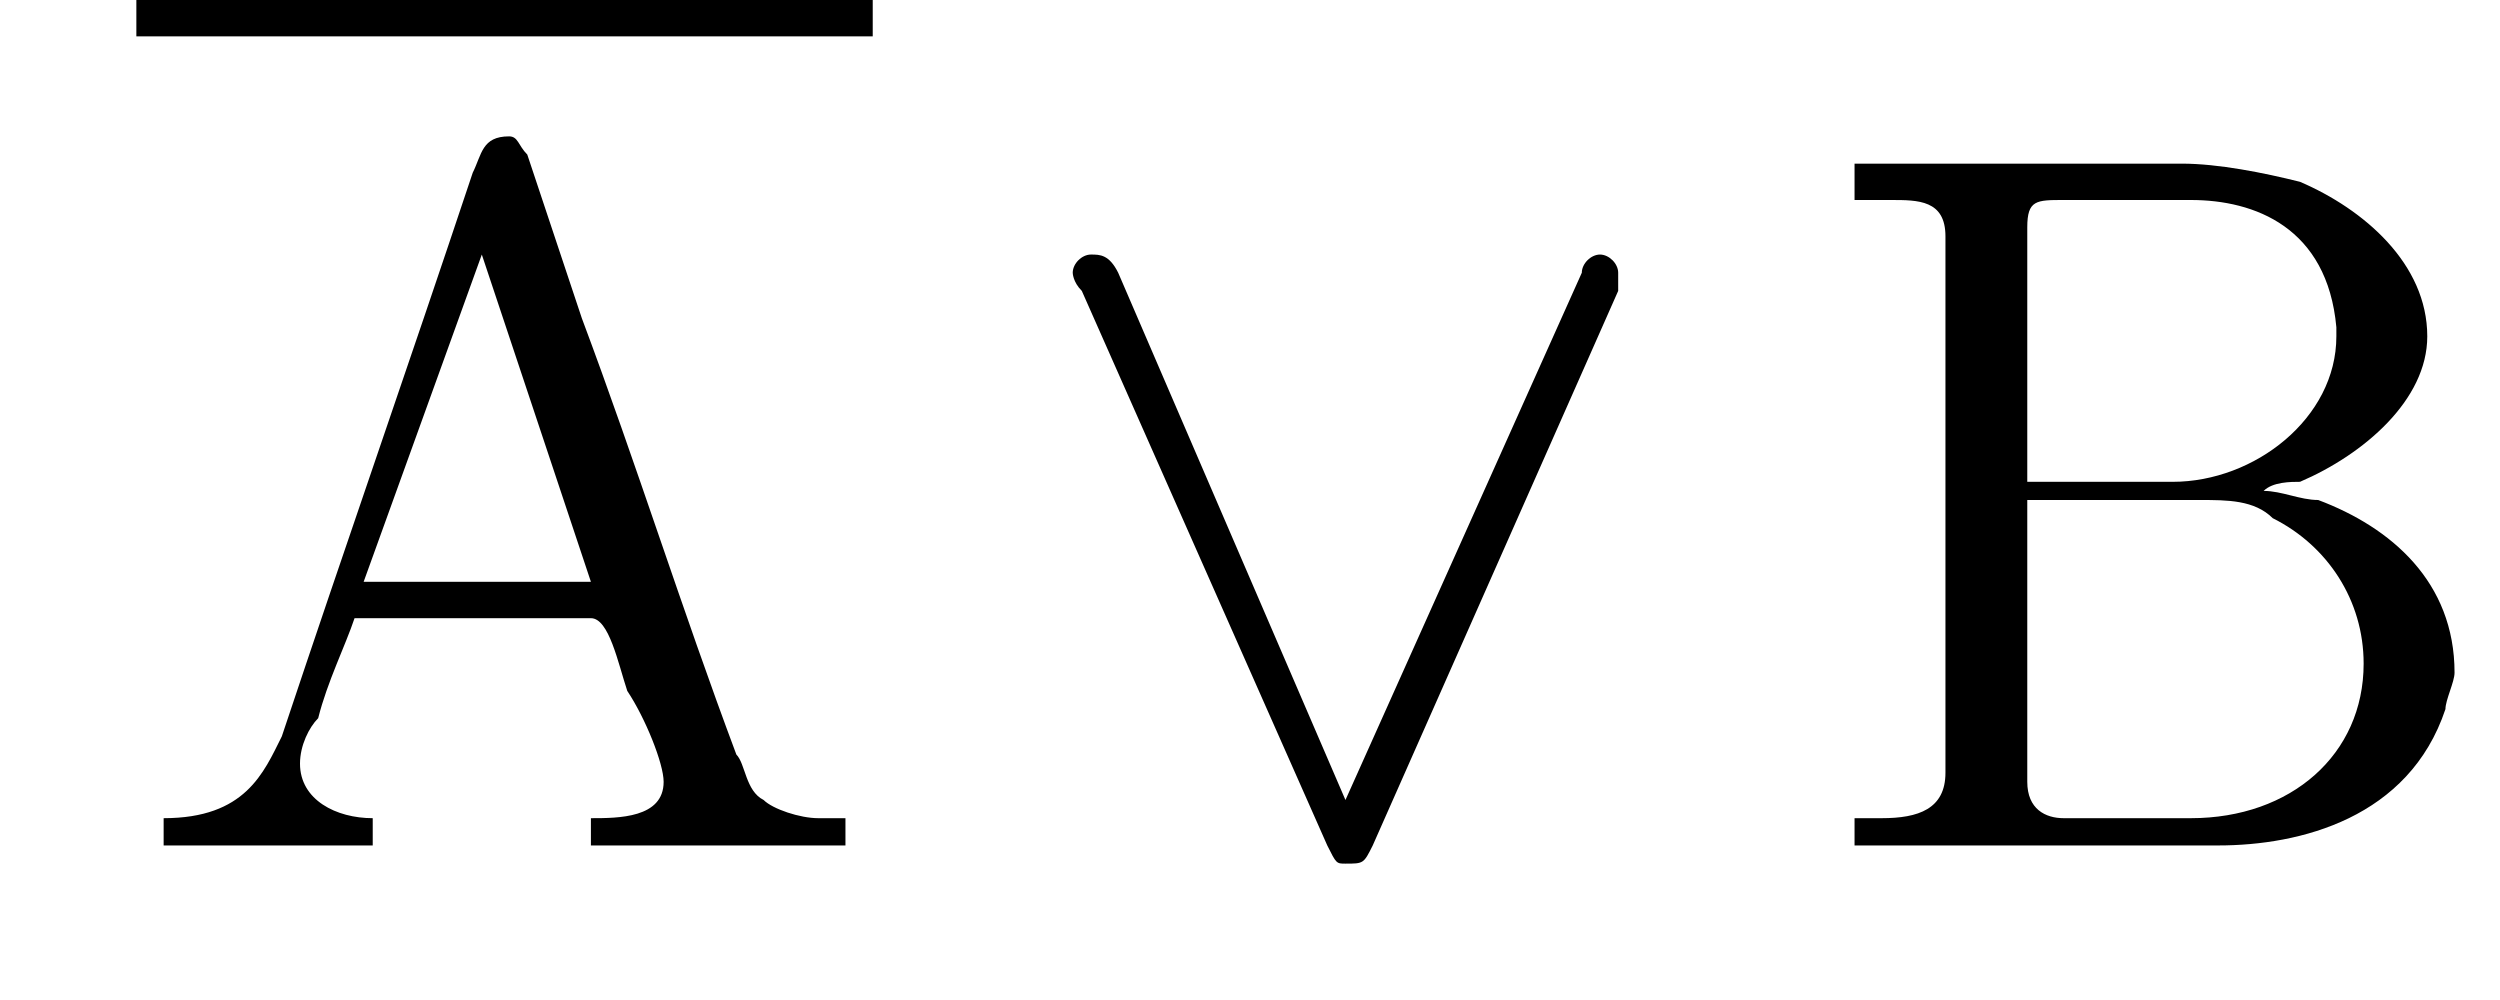 <?xml version='1.0'?>
<!---2-->
<svg height='11.0pt' version='1.1' viewBox='222.8 73.0 27.5 11.0' width='27.5pt' xmlns='http://www.w3.org/2000/svg' xmlns:xlink='http://www.w3.org/1999/xlink'>
<defs>
<path d='M7.2 -2.5C7.3 -2.5 7.5 -2.5 7.5 -2.7S7.3 -2.9 7.2 -2.9H1.3C1.1 -2.9 0.9 -2.9 0.9 -2.7S1.1 -2.5 1.3 -2.5H7.2Z' id='g1-0'/>
<path d='M6.6 -6.1C6.6 -6.2 6.6 -6.2 6.6 -6.3C6.6 -6.4 6.5 -6.5 6.4 -6.5C6.3 -6.5 6.2 -6.4 6.2 -6.3L3.6 -0.5L1.1 -6.3C1 -6.5 0.9 -6.5 0.8 -6.5C0.7 -6.5 0.6 -6.4 0.6 -6.3C0.6 -6.3 0.6 -6.2 0.7 -6.1L3.4 0C3.5 0.2 3.5 0.2 3.6 0.2C3.8 0.2 3.8 0.2 3.9 0L6.6 -6.1Z' id='g1-95'/>
<path d='M0.3 -0.3V-0H2.6V-0.3C2.2 -0.3 1.8 -0.5 1.8 -0.9V-0.9C1.8 -1.1 1.9 -1.3 2 -1.4C2.1 -1.8 2.3 -2.2 2.4 -2.5H5C5.2 -2.5 5.3 -2 5.4 -1.7C5.6 -1.4 5.8 -0.9 5.8 -0.7C5.8 -0.3 5.3 -0.3 5 -0.3V-0H6.2L6.5 -0H7.2L7.8 -0V-0.3H7.5C7.3 -0.3 7 -0.4 6.9 -0.5C6.7 -0.6 6.7 -0.9 6.6 -1C6 -2.6 5.5 -4.2 4.9 -5.8L4.3 -7.6C4.2 -7.7 4.2 -7.8 4.1 -7.8C3.8 -7.8 3.8 -7.6 3.7 -7.4C3 -5.3 2.3 -3.3 1.6 -1.2C1.4 -0.8 1.2 -0.3 0.3 -0.3ZM2.5 -2.9L3.8 -6.5L5 -2.9H2.5Z' id='g5-192'/>
<path d='M0.5 -7.5V-7.1C0.6 -7.1 0.7 -7.1 0.9 -7.1C1.2 -7.1 1.5 -7.1 1.5 -6.7V-1C1.5 -0.9 1.5 -0.8 1.5 -0.8C1.5 -0.4 1.2 -0.3 0.8 -0.3C0.7 -0.3 0.6 -0.3 0.5 -0.3V-0H3.8C4 -0 4.3 0 4.5 0C5.4 0 6.6 -0.3 7 -1.5C7 -1.6 7.1 -1.8 7.1 -1.9C7.1 -2.9 6.4 -3.5 5.6 -3.8C5.4 -3.8 5.2 -3.9 5 -3.9C5.1 -4 5.3 -4 5.4 -4C6.1 -4.3 6.8 -4.9 6.8 -5.6C6.8 -6.4 6.1 -7 5.4 -7.3C5 -7.4 4.5 -7.5 4.1 -7.5C3.9 -7.5 3.7 -7.5 3.5 -7.5H0.5ZM2.4 -3.8H4.3C4.6 -3.8 4.9 -3.8 5.1 -3.6C5.7 -3.3 6.1 -2.7 6.1 -2C6.1 -1 5.3 -0.3 4.2 -0.3C4 -0.3 3.8 -0.3 3.6 -0.3H2.8C2.6 -0.3 2.4 -0.4 2.4 -0.7V-3.8ZM2.4 -4V-6.8C2.4 -7.1 2.5 -7.1 2.8 -7.1H4.2C4.9 -7.1 5.7 -6.8 5.8 -5.7V-5.6C5.8 -4.7 4.9 -4 4 -4C3.9 -4 3.7 -4 3.6 -4H2.4Z' id='g5-194'/>
</defs>
<g id='page1'>

<rect height='0.4' width='8.1' x='224.3' y='73'/>
<use x='224.3' xlink:href='#g5-192' y='82.3'/>
<use x='234' xlink:href='#g1-95' y='82.3'/>
<use x='242.7' xlink:href='#g5-194' y='82.3'/>
</g>
</svg>
